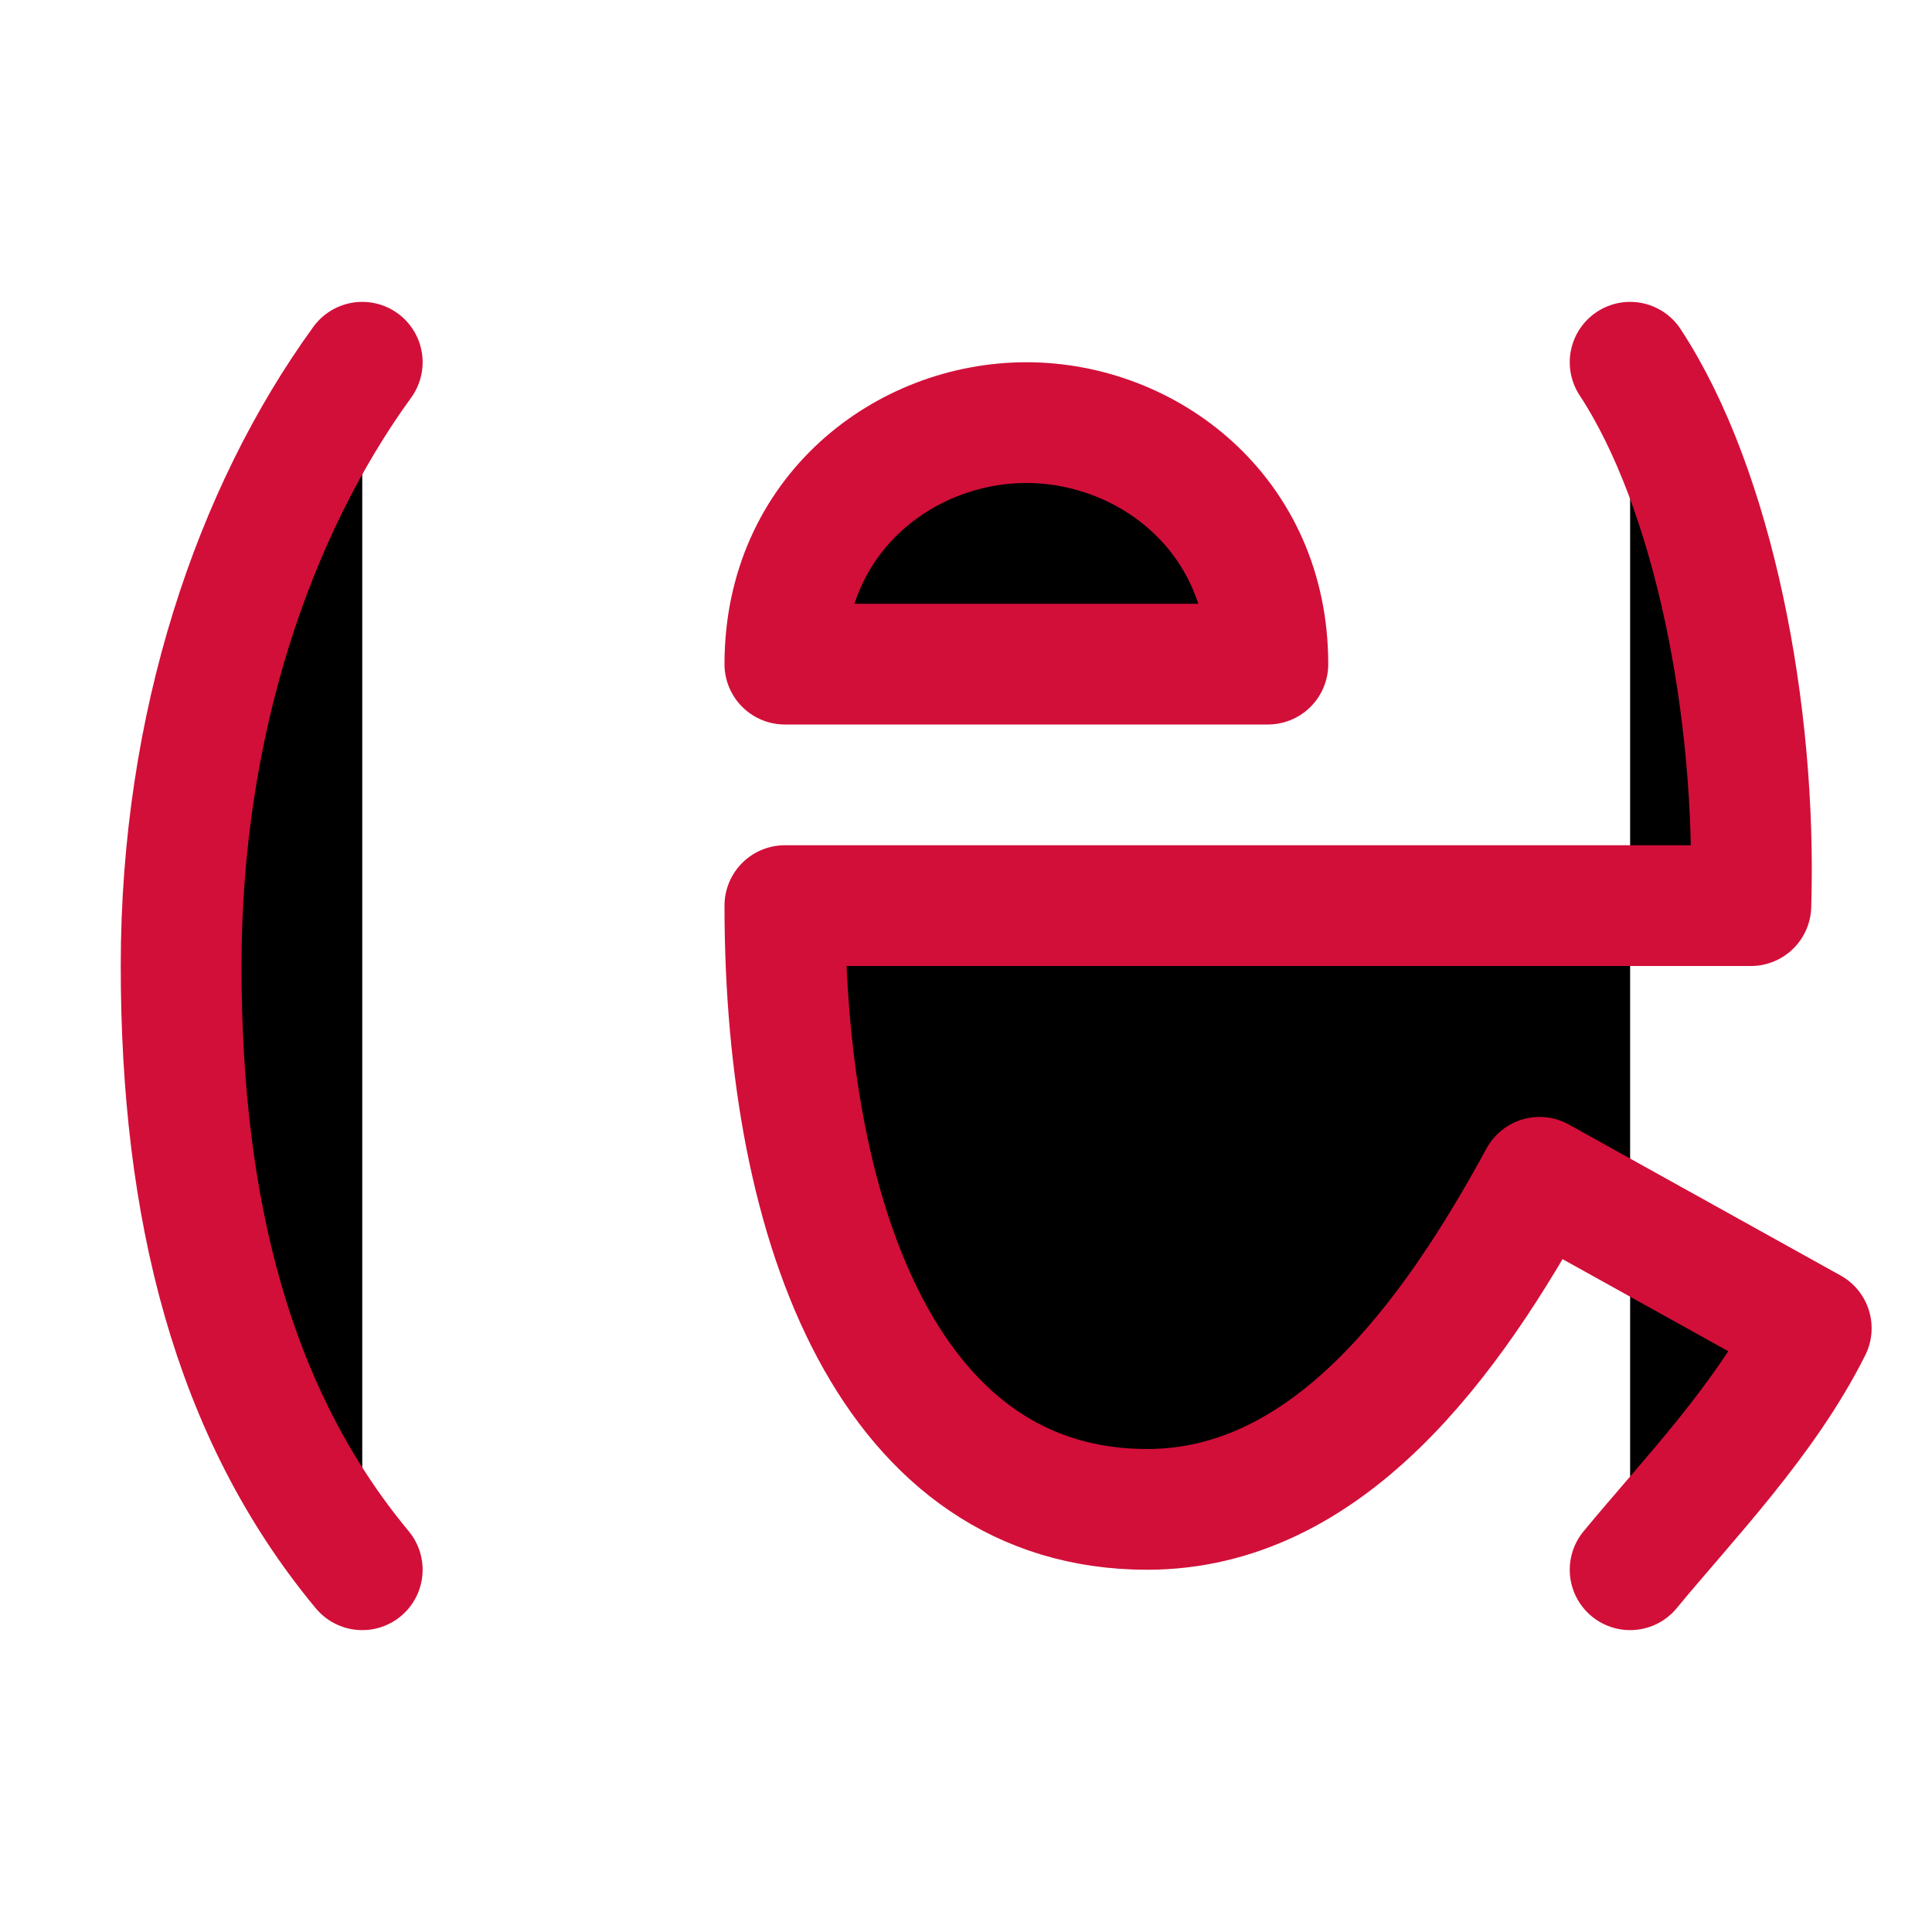 <svg xmlns="http://www.w3.org/2000/svg" width="16" height="16" viewBox="0 0 16 16" fill="currentColor"><g stroke="#d20f39" stroke-linecap="round" stroke-linejoin="round"><path d="M6.5 5.5c0-1.25 1-2 2-2s2 .75 2 2z"/><path d="M13.5 13c.47-.57 1.12-1.24 1.5-2l-2.25-1.25c-.74 1.36-1.76 2.75-3.25 2.75-2.1 0-3-2.3-3-5h8c.05-1.61-.31-3.45-1-4.5M3 13c-1.08-1.3-1.5-3-1.5-5S2.1 4.24 3 3"/></g></svg>